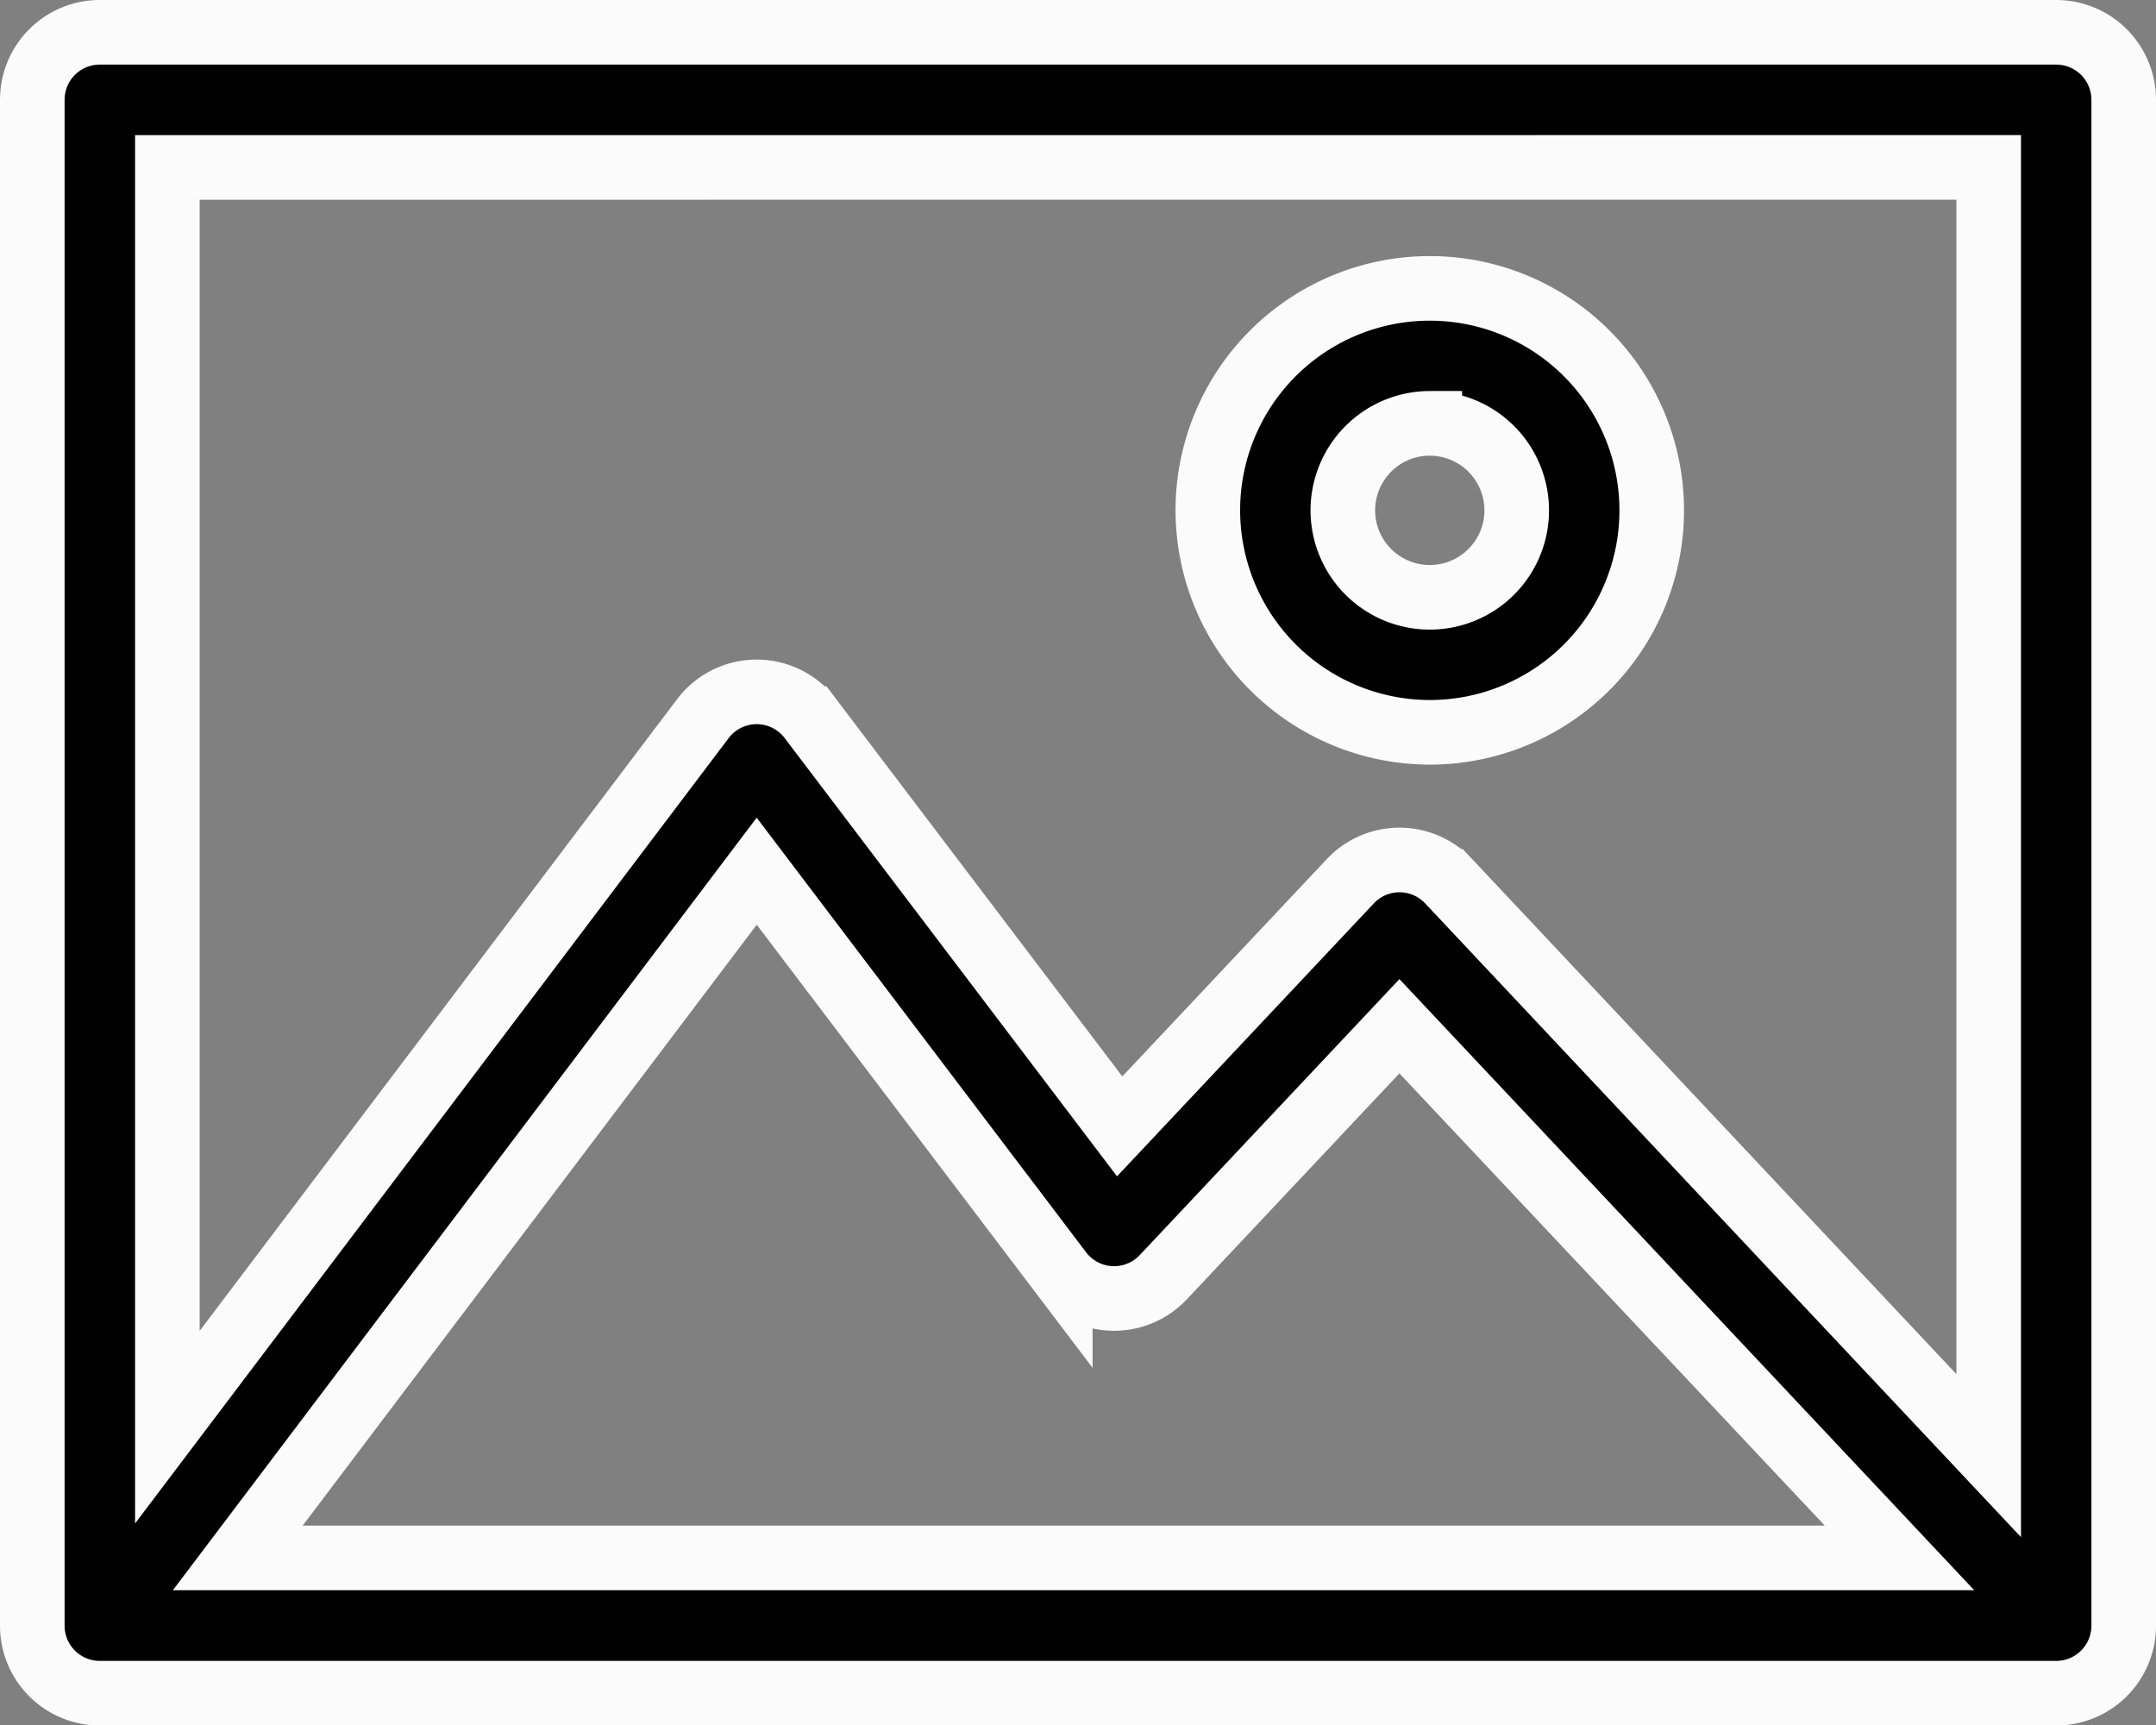 <svg xmlns="http://www.w3.org/2000/svg" width="33.378" height="26.707" viewBox="0 0 33.378 26.707">
  <rect x="0" y="0" width="33.378" height="26.707" fill="#808080" stroke="none"/>
  <g id="Group_49140" data-name="Group 49140" transform="translate(0.5 0.5)">
    <g id="image-svgrepo-com">
      <path id="Path_39713" data-name="Path 39713" d="M31.333,23.935H1.045A1.045,1.045,0,0,0,0,24.98V48.6a1.045,1.045,0,0,0,1.045,1.045H31.333A1.045,1.045,0,0,0,32.378,48.6V24.98A1.045,1.045,0,0,0,31.333,23.935Zm-1.045,2.091V45.968l-8.361-8.892a1.045,1.045,0,0,0-.761-.329h0a1.046,1.046,0,0,0-.761.329l-3.571,3.795-4.787-6.312a1.045,1.045,0,0,0-.833-.414h0a1.045,1.045,0,0,0-.833.415L2.091,45.527v-19.5ZM28.907,47.551H3.181l8.034-10.63,4.7,6.2a1.045,1.045,0,0,0,1.594.085l3.656-3.885Z" transform="translate(0 -23.935)" stroke="#fbfbfb" strokeWidth="1"/>
      <path id="Path_39714" data-name="Path 39714" d="M134.017,59.241a3.436,3.436,0,1,0-3.436-3.436A3.44,3.44,0,0,0,134.017,59.241Zm0-4.782a1.346,1.346,0,1,1-1.346,1.346A1.348,1.348,0,0,1,134.017,54.458Z" transform="translate(-112.382 -48.405)" stroke="#fbfbfb" strokeWidth="1"/>
    </g>
  </g>
</svg>
